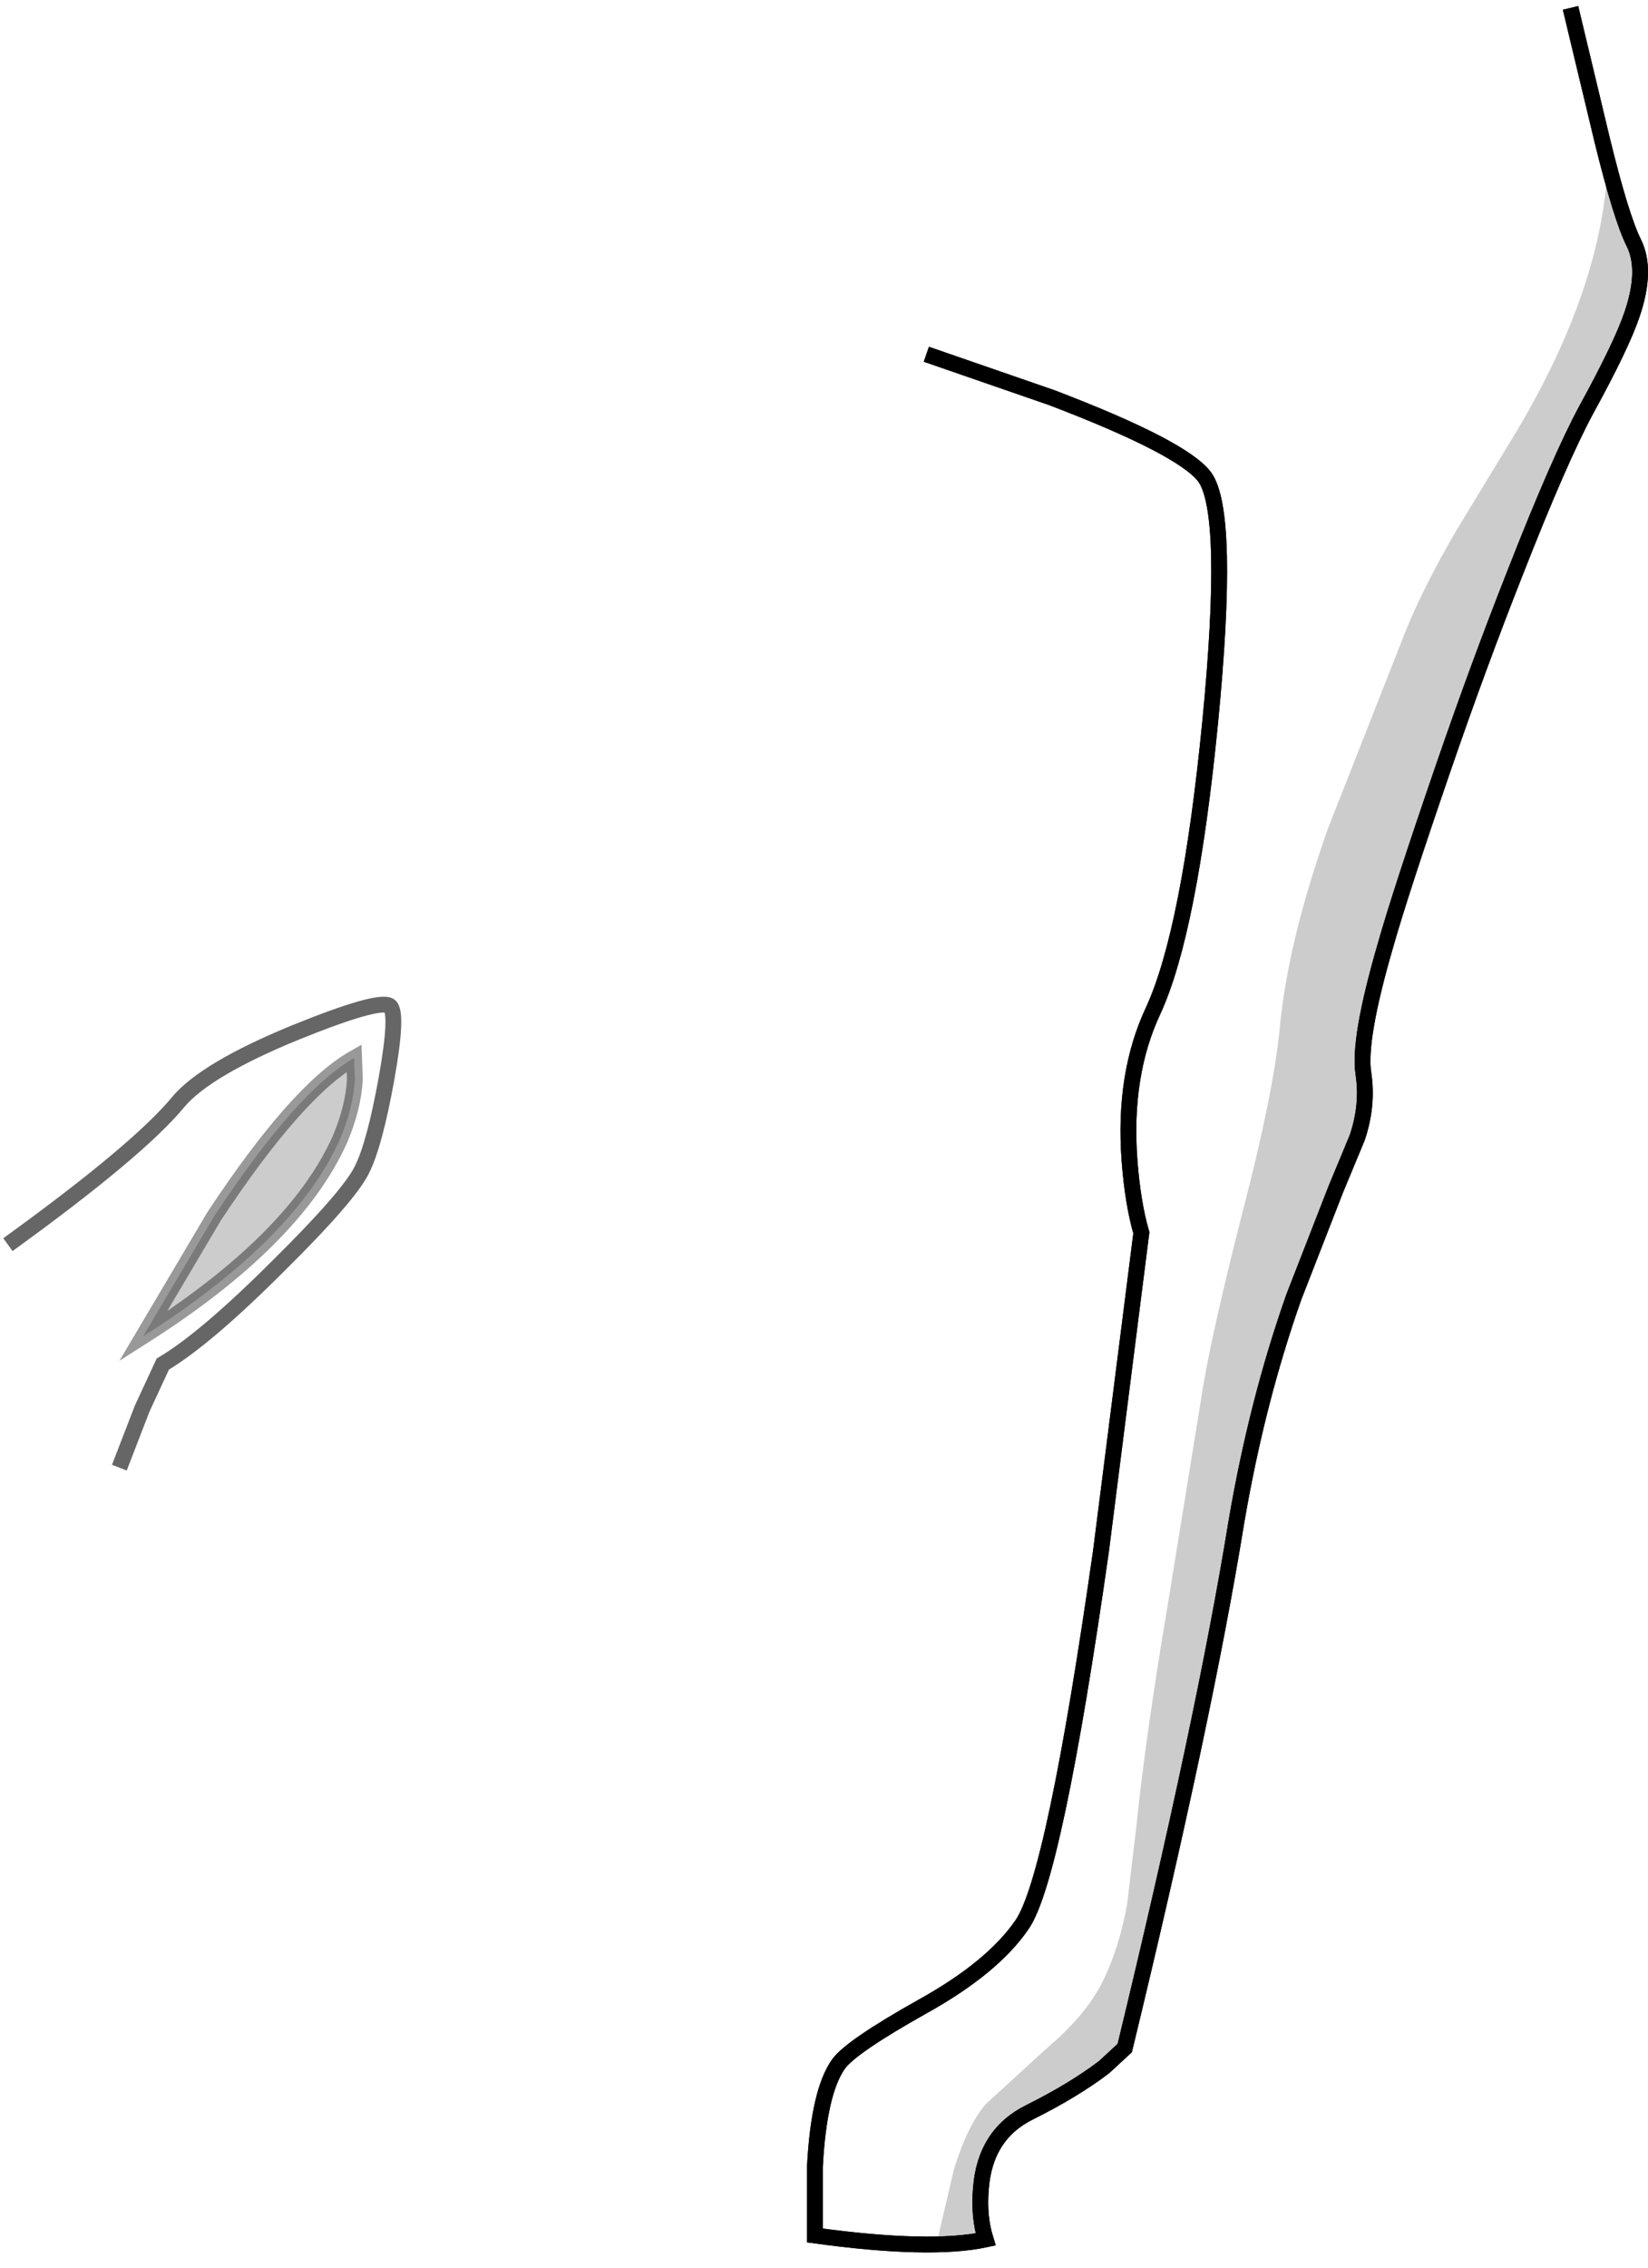 <?xml version="1.0" encoding="UTF-8" standalone="no"?>
<svg xmlns:xlink="http://www.w3.org/1999/xlink" height="143.4px" width="104.25px" xmlns="http://www.w3.org/2000/svg">
  <g transform="matrix(1.0, 0.0, 0.0, 1.0, 87.15, 34.45)">
    <path d="M-86.65 44.25 Q-78.35 38.25 -75.85 35.2 -74.1 33.15 -68.5 30.85 -63.2 28.7 -62.5 29.15 -61.95 29.55 -62.7 33.75 -63.45 37.9 -64.25 39.5 -65.05 41.15 -69.5 45.55 -74.15 50.2 -76.85 51.8 L-78.15 54.6 -79.6 58.35" fill="none" stroke="#000000" stroke-linecap="butt" stroke-linejoin="miter-clip" stroke-miterlimit="4.0" stroke-opacity="0.6" stroke-width="1.0"/>
    <path d="M-65.65 37.6 Q-68.5 43.95 -78.1 50.05 L-73.6 42.45 Q-68.35 34.5 -64.75 32.45 L-64.7 33.8 Q-64.8 35.6 -65.65 37.6" fill="#000000" fill-opacity="0.2" fill-rule="evenodd" stroke="none"/>
    <path d="M-65.65 37.6 Q-68.5 43.95 -78.1 50.05 L-73.6 42.45 Q-68.35 34.5 -64.75 32.45 L-64.7 33.8 Q-64.8 35.6 -65.65 37.6 Z" fill="none" stroke="#000000" stroke-linecap="butt" stroke-linejoin="miter-clip" stroke-miterlimit="10.0" stroke-opacity="0.4" stroke-width="1.0"/>
    <path d="M16.1 -14.6 Q15.45 -12.65 13.2 -8.55 11.5 -5.4 8.7 1.75 6.35 7.7 4.15 14.1 1.45 21.95 0.5 25.3 -1.25 31.3 -0.9 33.45 -0.6 35.45 -1.3 37.5 L-2.65 40.75 -5.3 47.55 Q-7.65 54.2 -8.95 61.85 -10.95 74.2 -16.0 95.05 L-17.3 96.25 Q-19.2 97.7 -22.0 99.1 -24.85 100.5 -25.1 103.95 -25.25 105.7 -24.8 107.15 -28.3 107.9 -35.6 106.9 L-35.6 102.55 Q-35.35 97.8 -34.1 96.05 -33.3 94.95 -28.75 92.4 -24.35 89.95 -22.5 87.25 -20.45 84.3 -17.5 63.6 L-14.95 43.5 Q-15.5 41.6 -15.7 38.9 -16.1 33.5 -14.2 29.45 -11.9 24.45 -10.6 11.25 -9.3 -2.05 -10.95 -4.3 -12.35 -6.15 -20.6 -9.3 L-28.55 -12.05 12.2 -33.95 14.2 -25.6 Q15.4 -20.7 16.2 -19.1 17.05 -17.4 16.1 -14.6" fill="#ffffff" fill-opacity="0.0" fill-rule="evenodd" stroke="none"/>
    <path d="M-28.55 -12.05 L-20.6 -9.3 Q-12.35 -6.15 -10.95 -4.3 -9.3 -2.05 -10.6 11.25 -11.9 24.45 -14.2 29.45 -16.1 33.5 -15.7 38.9 -15.5 41.6 -14.95 43.5 L-17.5 63.6 Q-20.45 84.3 -22.5 87.25 -24.35 89.95 -28.75 92.4 -33.3 94.95 -34.1 96.05 -35.35 97.8 -35.6 102.55 L-35.6 106.9 Q-28.3 107.9 -24.8 107.15 -25.25 105.7 -25.1 103.95 -24.85 100.5 -22.0 99.1 -19.2 97.7 -17.3 96.25 L-16.0 95.05 Q-10.95 74.2 -8.95 61.85 -7.65 54.2 -5.3 47.55 L-2.65 40.75 -1.3 37.5 Q-0.6 35.45 -0.9 33.45 -1.25 31.3 0.5 25.3 1.45 21.95 4.15 14.1 6.35 7.7 8.7 1.75 11.5 -5.4 13.2 -8.55 15.45 -12.65 16.1 -14.6 17.05 -17.4 16.2 -19.1 15.4 -20.7 14.2 -25.6 L12.2 -33.95" fill="none" stroke="#000000" stroke-linecap="butt" stroke-linejoin="miter-clip" stroke-miterlimit="10.0" stroke-width="1.0"/>
    <path d="M14.55 -24.25 Q15.45 -20.7 16.2 -19.1 17.05 -17.4 16.1 -14.6 15.45 -12.65 13.2 -8.55 11.5 -5.4 8.7 1.75 6.35 7.7 4.15 14.1 1.45 21.95 0.5 25.3 -1.25 31.3 -0.9 33.45 -0.6 35.45 -1.3 37.5 L-2.65 40.75 -5.3 47.55 Q-7.65 54.2 -8.95 61.85 -10.95 74.2 -16.0 95.05 L-17.3 96.25 Q-19.2 97.7 -22.0 99.1 -24.85 100.5 -25.1 103.95 -25.25 105.7 -24.8 107.15 L-27.9 107.4 -26.8 102.7 Q-25.95 99.95 -24.8 98.6 L-20.75 94.9 Q-18.4 92.9 -17.35 90.75 -16.35 88.7 -15.85 85.95 L-15.25 80.9 Q-14.7 75.5 -13.35 67.45 L-11.2 54.2 Q-10.65 50.4 -8.55 42.2 -6.6 34.7 -6.2 30.6 -5.7 25.15 -3.15 17.95 L1.75 5.5 Q2.9 2.65 5.0 -0.95 L8.8 -7.2 Q14.3 -16.45 14.55 -24.25" fill="#000000" fill-opacity="0.2" fill-rule="evenodd" stroke="none"/>
    <path d="M-28.55 -12.05 L-20.6 -9.3 Q-12.35 -6.15 -10.95 -4.3 -9.3 -2.05 -10.6 11.25 -11.9 24.45 -14.2 29.45 -16.1 33.5 -15.7 38.9 -15.5 41.6 -14.95 43.5 L-17.5 63.6 Q-20.45 84.3 -22.5 87.25 -24.35 89.95 -28.75 92.4 -33.3 94.95 -34.1 96.05 -35.35 97.8 -35.6 102.55 L-35.6 106.9 Q-28.3 107.9 -24.8 107.15 -25.25 105.7 -25.1 103.95 -24.85 100.5 -22.0 99.1 -19.2 97.7 -17.3 96.25 L-16.0 95.05 Q-10.95 74.2 -8.95 61.85 -7.65 54.2 -5.3 47.55 L-2.65 40.75 -1.3 37.5 Q-0.6 35.45 -0.9 33.45 -1.25 31.3 0.5 25.3 1.45 21.95 4.15 14.1 6.35 7.7 8.7 1.75 11.5 -5.4 13.2 -8.55 15.45 -12.65 16.1 -14.6 17.05 -17.4 16.2 -19.1 15.4 -20.7 14.2 -25.6 L12.2 -33.95" fill="none" stroke="#000000" stroke-linecap="butt" stroke-linejoin="miter-clip" stroke-miterlimit="10.0" stroke-width="1.0"/>
  </g>
</svg>
